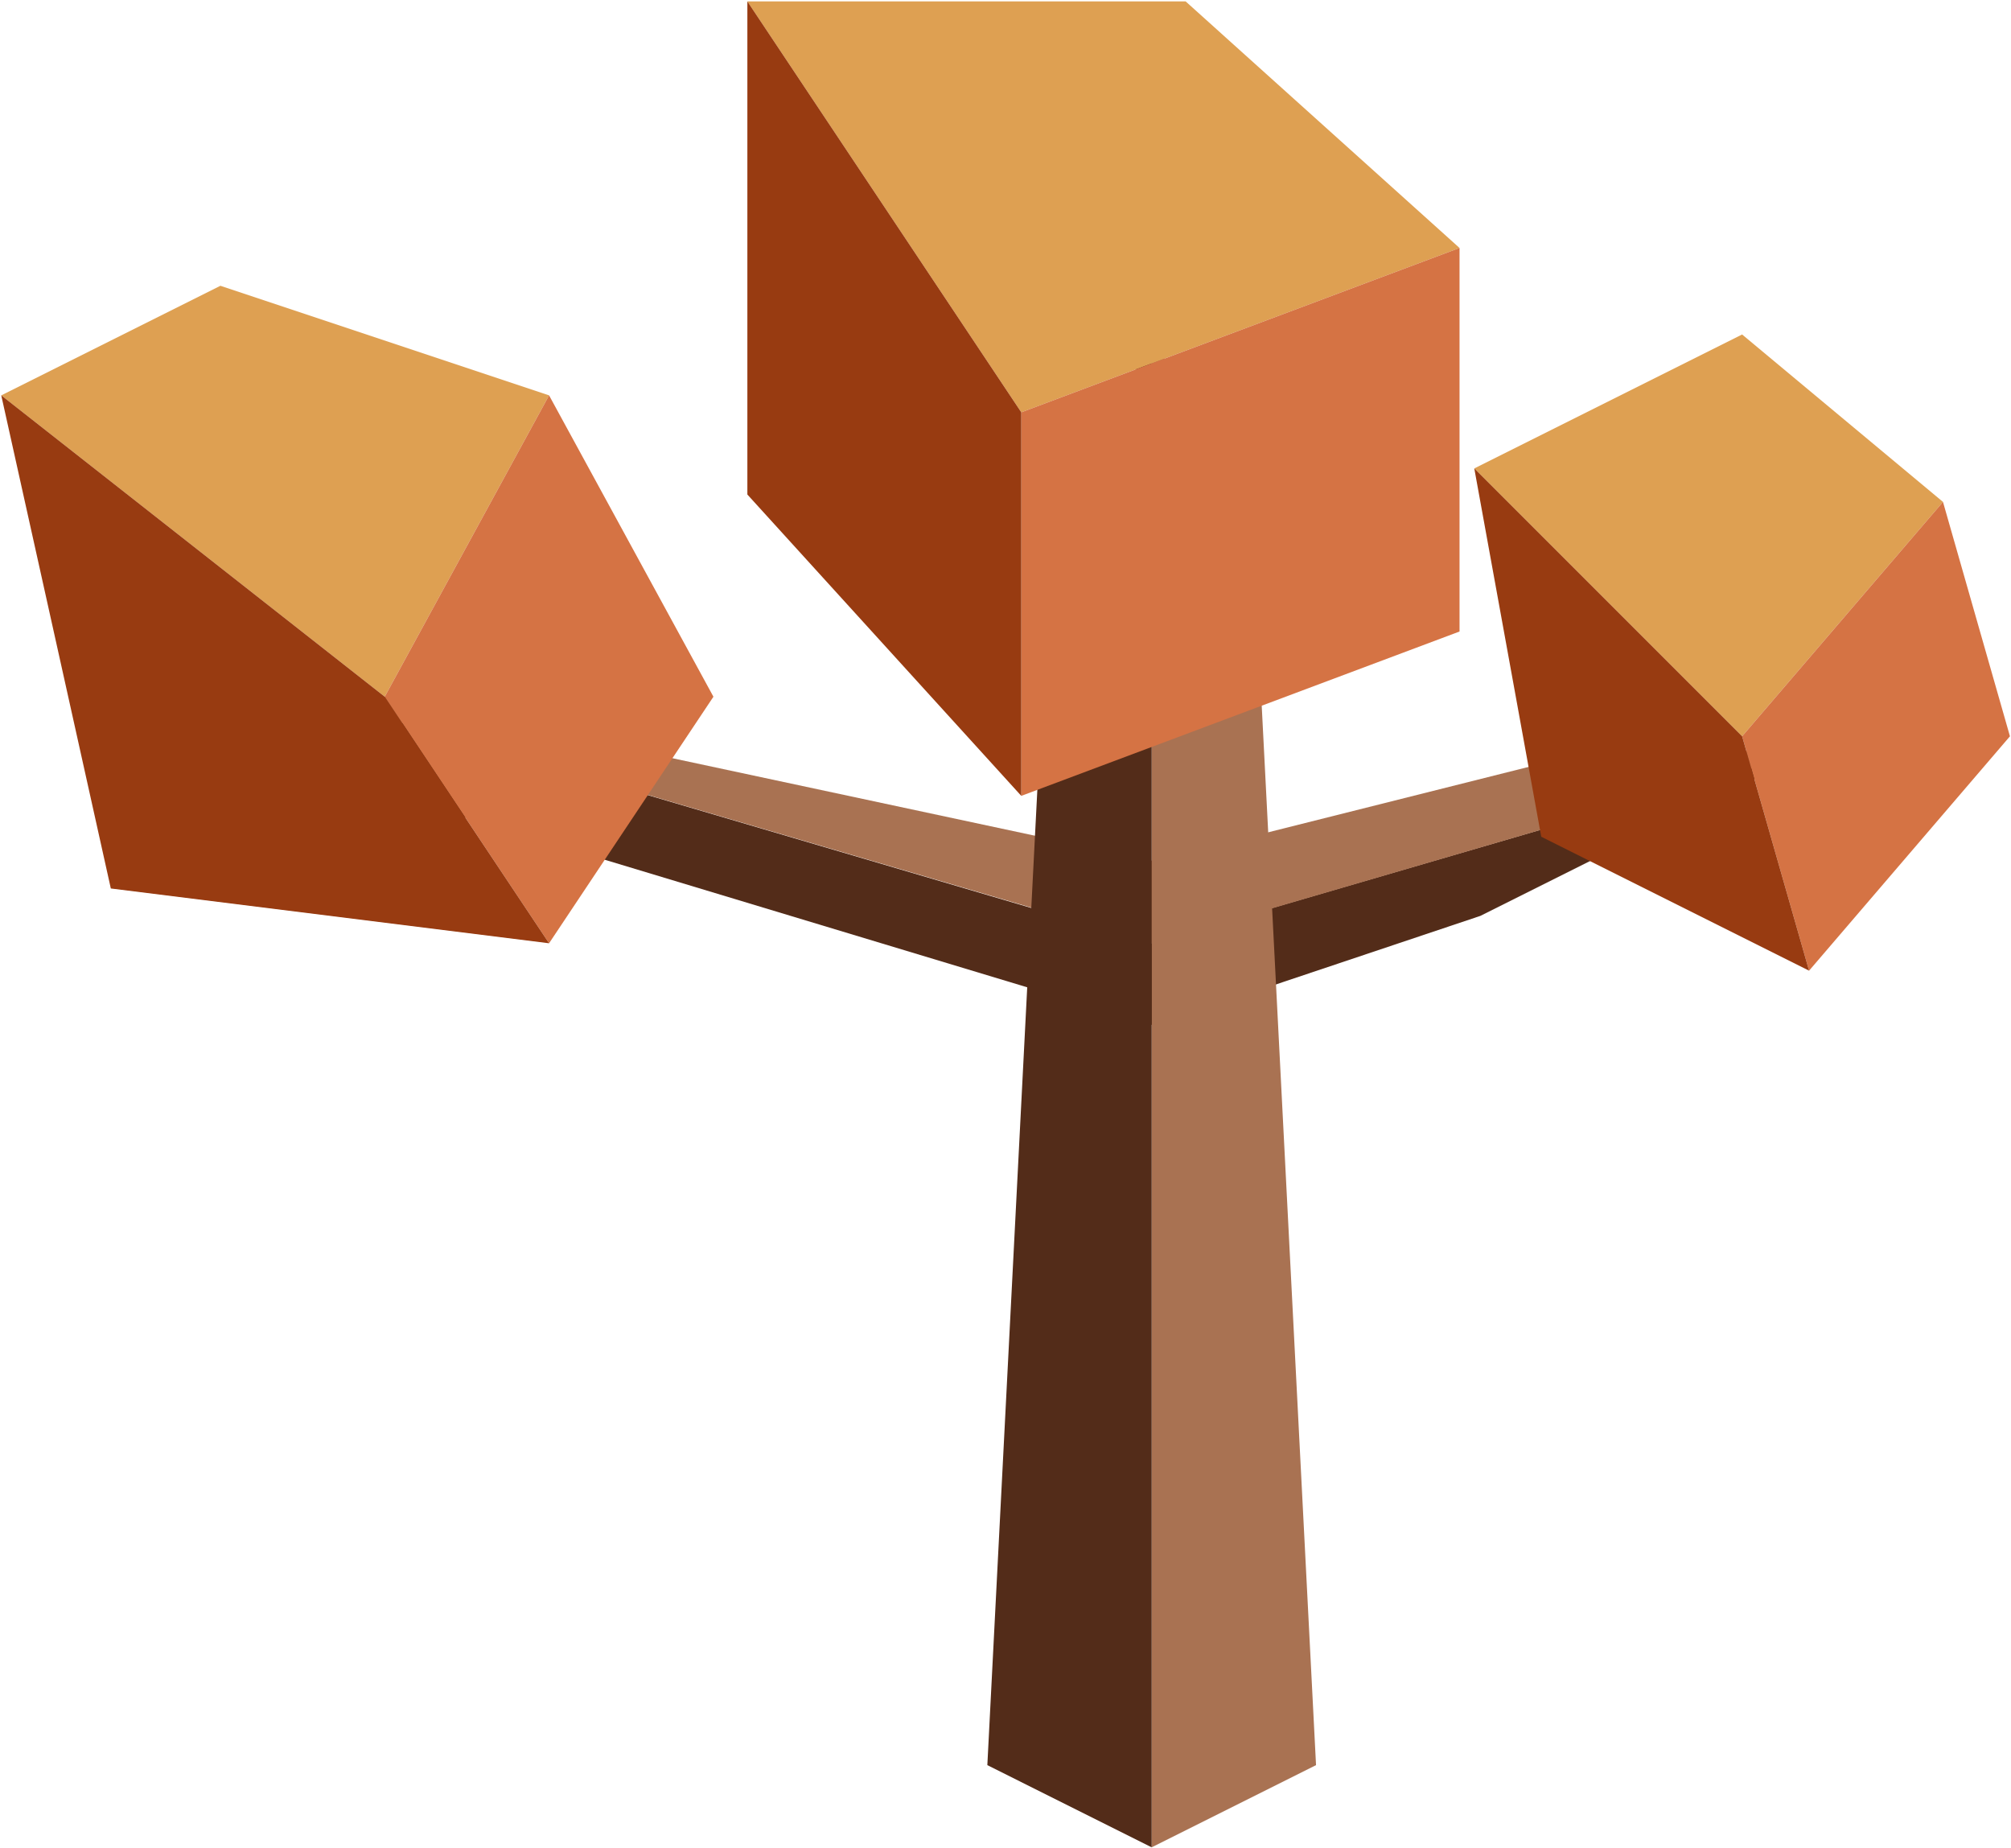 <?xml version="1.0" encoding="UTF-8" standalone="no"?><!DOCTYPE svg PUBLIC "-//W3C//DTD SVG 1.1//EN" "http://www.w3.org/Graphics/SVG/1.1/DTD/svg11.dtd"><svg width="100%" height="100%" viewBox="0 0 197 181" version="1.1" xmlns="http://www.w3.org/2000/svg" xmlns:xlink="http://www.w3.org/1999/xlink" xml:space="preserve" xmlns:serif="http://www.serif.com/" style="fill-rule:evenodd;clip-rule:evenodd;stroke-linejoin:round;stroke-miterlimit:1.414;"><g id="Tree_other03"><g><path d="M177.219,73.606l-32.199,16.1l-32.013,10.733l-81.732,-24.673l-9.686,-10.209l91.184,26.832l64.446,-18.783Z" style="fill:#532c19;"/><path d="M177.219,73.606l-21.466,0l-42.746,10.734l-75.318,-16.1l-16.1,-2.683l91.314,26.832l64.316,-18.783Z" style="fill:#a97252;"/></g><g><path d="M123.554,68.24l5.366,104.648l-16.1,8.05l0,-150.264l10.734,37.566Z" style="fill:#a97252;"/><path d="M112.82,30.674l0,150.264l-16.099,-8.05l5.366,-104.648l10.733,-37.566Z" style="fill:#532c19;"/></g><g><path d="M170.66,32.761l-26.237,13.118l26.237,26.237l19.677,-22.957l-19.677,-16.398Z" style="fill:#dea052;"/><path d="M190.337,49.159l6.56,22.957l-19.678,22.957l-6.559,-22.957l19.677,-22.957Z" style="fill:#d57344;"/><path d="M144.423,45.879l6.56,36.075l26.236,13.119l-6.559,-22.957l-26.237,-26.237" style="fill:#983b11;"/></g><g><path d="M116.146,0.137l26.832,24.15l-42.932,16.099l-26.833,-40.249l42.933,0Z" style="fill:#dea052;"/><path d="M142.978,24.287l0,37.566l-42.932,16.099l0,-37.566l42.932,-16.099Z" style="fill:#d57344;"/><path d="M100.046,40.386l0,37.566l-26.833,-29.516l0,-48.299l26.833,40.249Z" style="fill:#983b11;"/></g><g><path d="M21.589,27.991l32.199,10.733l-16.099,29.516l-37.566,-29.516l21.466,-10.733Z" style="fill:#dea052;"/><path d="M53.788,38.724l16.1,29.516l-16.1,24.149l-16.099,-24.149l16.099,-29.516Z" style="fill:#d57344;"/><path d="M0.123,38.724l10.733,48.299l42.932,5.366l-16.099,-24.149l-37.566,-29.516Z" style="fill:#983b11;"/></g></g></svg>